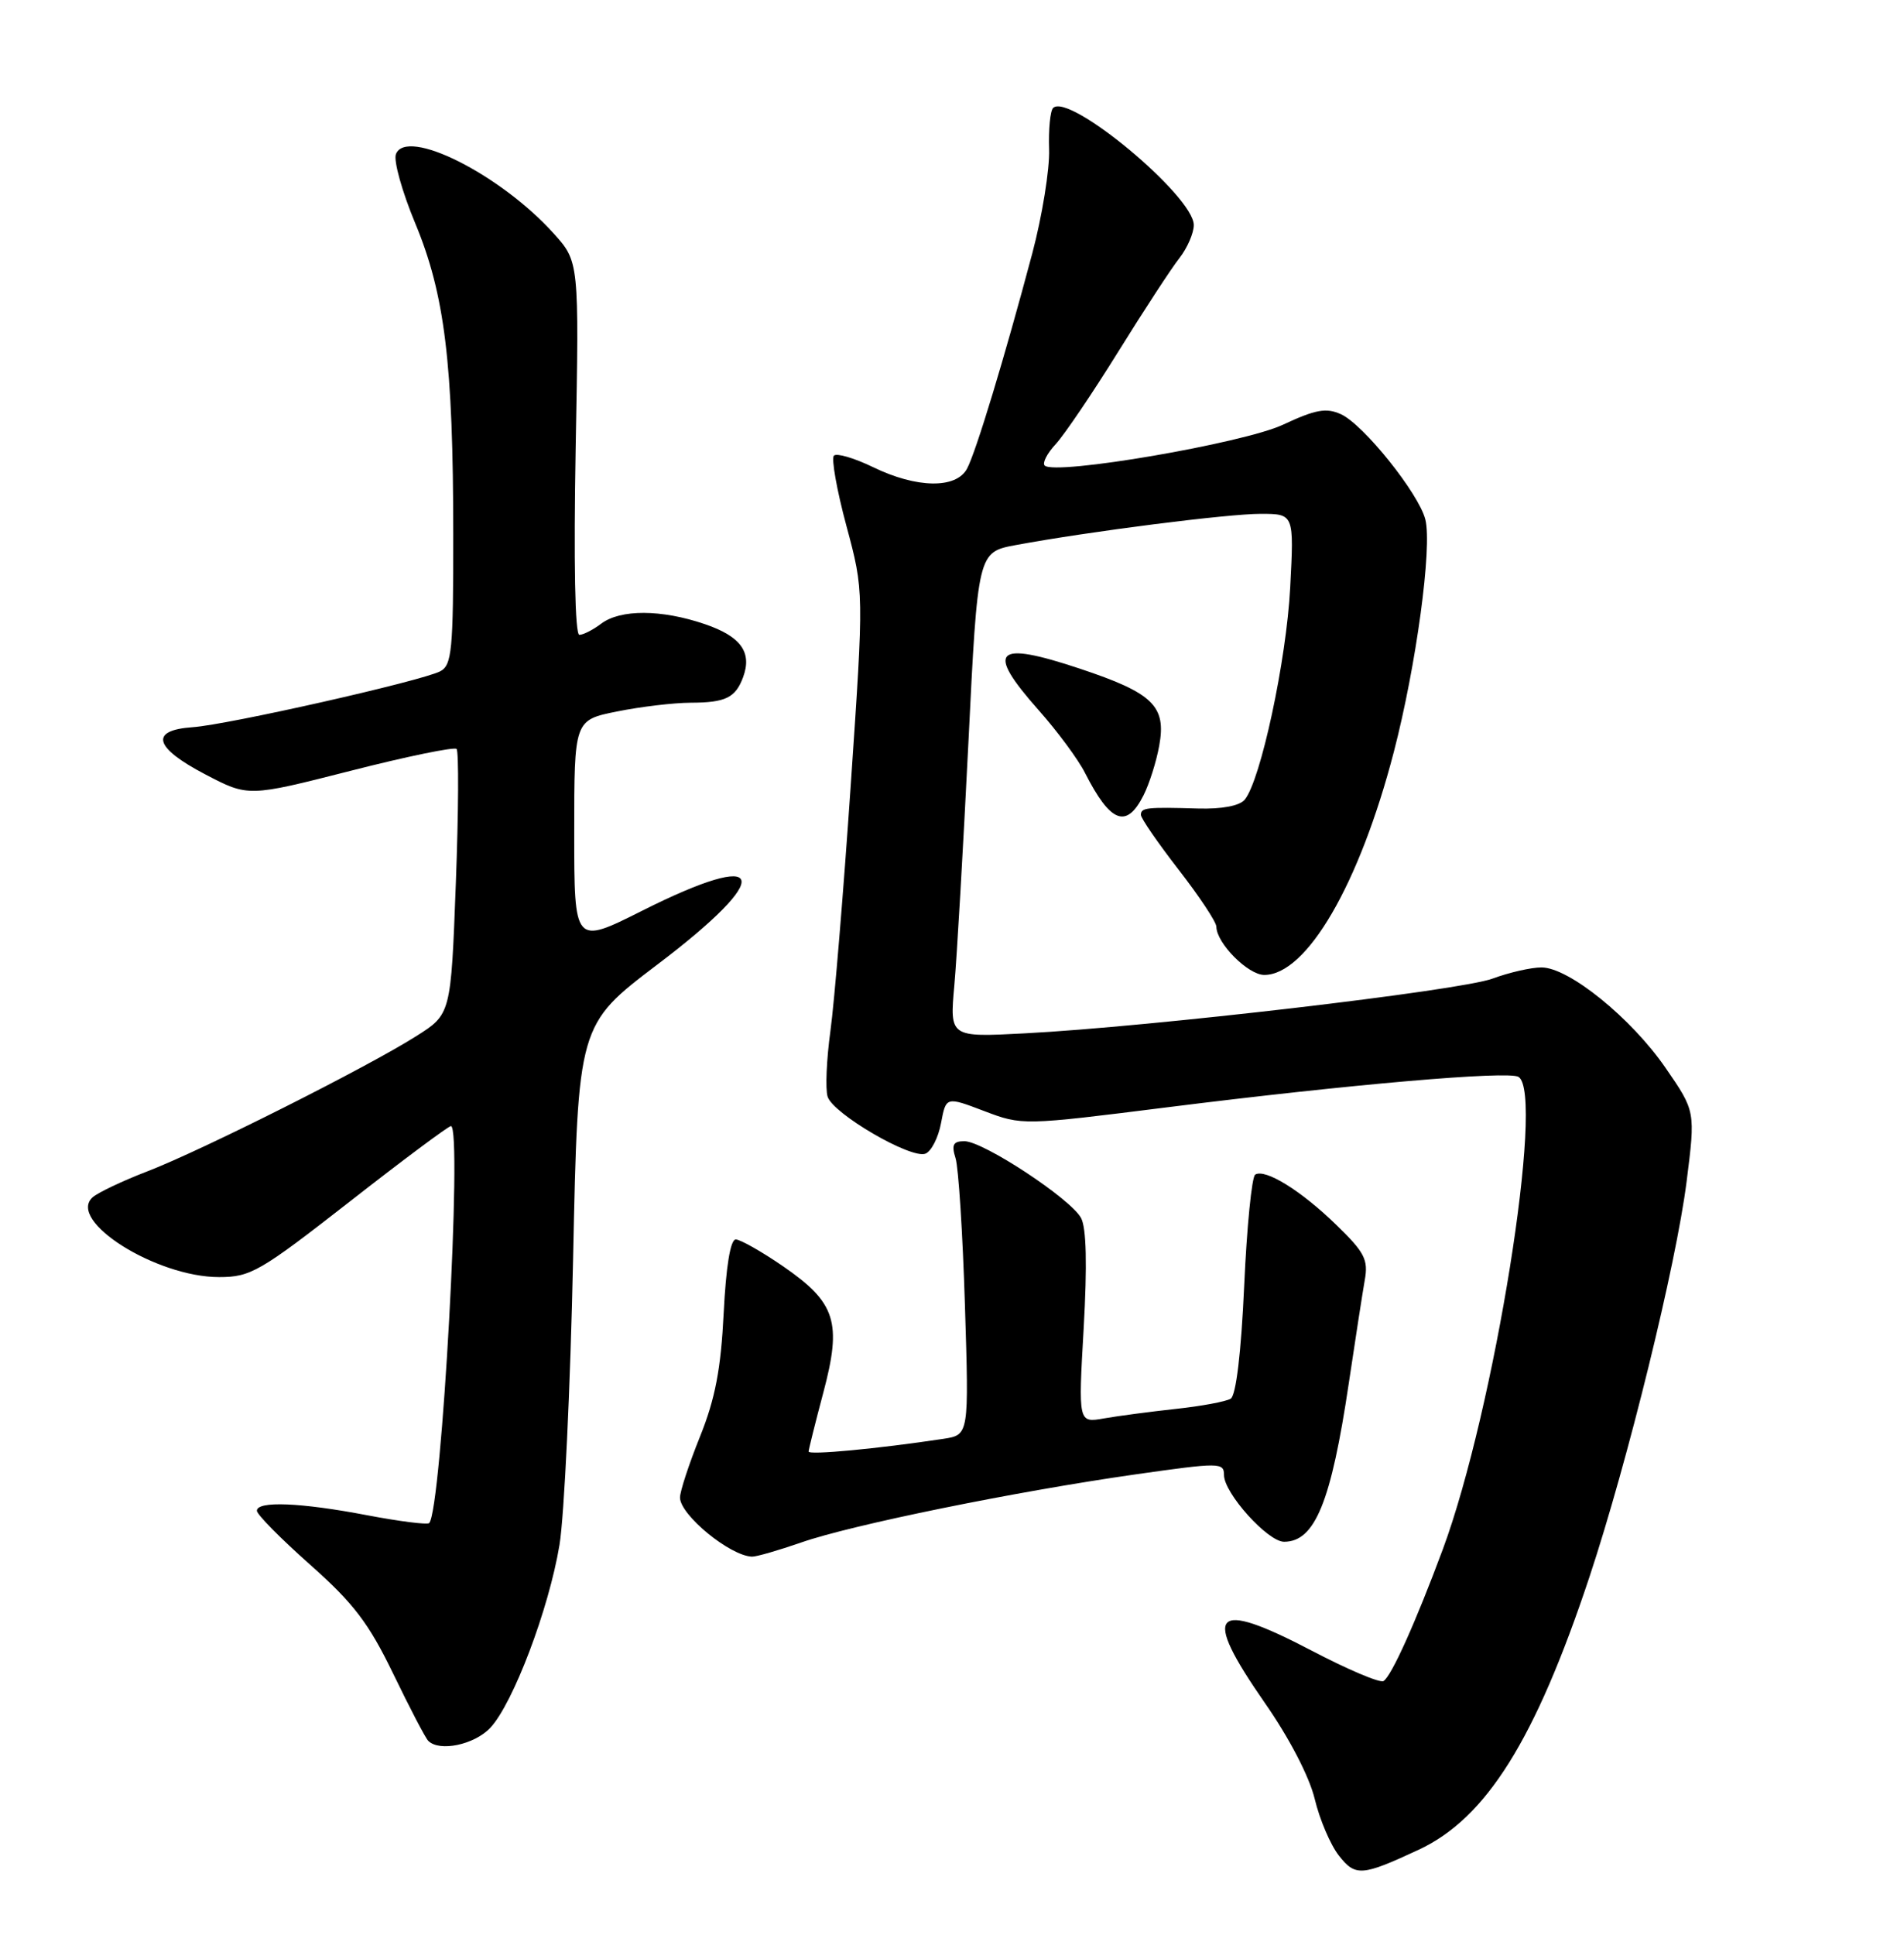 <?xml version="1.0" encoding="UTF-8" standalone="no"?>
<!DOCTYPE svg PUBLIC "-//W3C//DTD SVG 1.1//EN" "http://www.w3.org/Graphics/SVG/1.1/DTD/svg11.dtd" >
<svg xmlns="http://www.w3.org/2000/svg" xmlns:xlink="http://www.w3.org/1999/xlink" version="1.1" viewBox="0 0 252 256">
 <g >
 <path fill="currentColor"
d=" M 187.77 244.75 C 196.72 240.58 203.21 230.20 210.38 208.62 C 215.44 193.36 221.84 167.33 223.23 156.32 C 224.40 147.04 224.40 147.04 220.45 141.31 C 215.91 134.71 207.64 128.01 204.03 128.01 C 202.68 128.00 199.75 128.67 197.53 129.49 C 193.25 131.08 152.22 135.87 135.60 136.73 C 125.69 137.25 125.69 137.25 126.31 130.37 C 126.65 126.59 127.48 112.15 128.17 98.28 C 129.41 73.06 129.41 73.06 134.45 72.12 C 144.23 70.31 162.55 67.98 166.88 67.99 C 171.27 68.00 171.27 68.00 170.76 77.75 C 170.26 87.39 166.85 103.27 164.74 105.81 C 164.06 106.63 161.71 107.07 158.57 106.98 C 151.77 106.78 151.00 106.86 151.00 107.82 C 151.00 108.27 153.25 111.53 155.99 115.07 C 158.74 118.61 160.99 122.00 160.99 122.62 C 161.01 124.80 165.18 129.00 167.33 129.00 C 172.95 129.00 179.93 116.99 184.48 99.48 C 187.44 88.09 189.57 72.40 188.65 68.74 C 187.79 65.31 180.46 56.16 177.48 54.81 C 175.53 53.92 174.12 54.18 169.80 56.20 C 164.53 58.66 139.60 62.93 138.27 61.60 C 137.93 61.27 138.59 59.98 139.74 58.75 C 140.88 57.51 144.60 52.02 148.00 46.54 C 151.41 41.05 155.05 35.48 156.10 34.15 C 157.14 32.82 158.00 30.85 158.00 29.78 C 158.00 25.95 141.47 12.20 139.38 14.29 C 139.00 14.67 138.76 17.13 138.85 19.76 C 138.94 22.38 137.94 28.57 136.63 33.51 C 132.95 47.34 129.17 59.81 127.99 62.01 C 126.55 64.70 121.33 64.62 115.55 61.81 C 113.07 60.61 110.74 59.92 110.37 60.29 C 110.01 60.66 110.75 64.85 112.03 69.60 C 114.35 78.23 114.35 78.23 112.60 103.87 C 111.64 117.96 110.43 132.61 109.91 136.40 C 109.39 140.20 109.22 144.12 109.54 145.11 C 110.25 147.37 120.57 153.38 122.48 152.65 C 123.26 152.35 124.19 150.53 124.55 148.60 C 125.21 145.09 125.21 145.09 130.26 147.01 C 135.29 148.92 135.36 148.92 154.60 146.50 C 178.65 143.48 199.65 141.66 200.98 142.49 C 204.50 144.66 197.77 186.64 190.96 205.00 C 187.37 214.65 184.17 221.78 183.11 222.43 C 182.65 222.72 178.36 220.90 173.57 218.39 C 160.45 211.53 158.97 213.20 167.41 225.33 C 170.65 229.98 173.30 235.09 174.01 238.04 C 174.66 240.76 176.10 244.12 177.20 245.52 C 179.39 248.32 180.25 248.25 187.77 244.75 Z  M 64.89 228.62 C 67.91 225.40 72.65 212.88 74.05 204.42 C 74.68 200.61 75.49 183.57 75.85 166.55 C 76.50 135.59 76.50 135.59 87.00 127.63 C 102.68 115.75 101.65 112.14 84.98 120.51 C 76.00 125.02 76.00 125.02 76.00 110.15 C 76.00 95.28 76.00 95.28 81.67 94.14 C 84.78 93.51 89.17 92.99 91.42 92.98 C 96.02 92.97 97.34 92.33 98.35 89.61 C 99.57 86.30 98.06 84.21 93.28 82.58 C 87.53 80.62 82.11 80.60 79.56 82.53 C 78.49 83.34 77.19 84.00 76.68 84.00 C 76.10 84.00 75.92 74.38 76.19 59.31 C 76.65 34.62 76.65 34.62 73.25 30.86 C 66.20 23.05 53.77 16.82 52.40 20.40 C 52.07 21.26 53.22 25.37 54.95 29.53 C 58.87 38.95 59.98 48.05 59.99 70.71 C 60.00 86.11 59.81 88.02 58.25 88.83 C 55.70 90.13 30.19 95.89 25.50 96.22 C 19.75 96.62 20.37 98.91 27.18 102.47 C 32.86 105.44 32.86 105.44 46.37 102.00 C 53.80 100.10 60.13 98.80 60.43 99.10 C 60.73 99.40 60.69 107.42 60.33 116.92 C 59.68 134.20 59.68 134.20 55.09 137.10 C 48.63 141.20 26.66 152.24 19.50 154.99 C 16.20 156.26 12.94 157.81 12.25 158.43 C 8.84 161.53 20.67 168.98 29.00 168.98 C 33.18 168.98 34.41 168.26 46.29 158.99 C 53.32 153.49 59.35 149.00 59.68 149.00 C 61.24 149.00 58.45 199.88 56.80 201.53 C 56.56 201.77 52.86 201.30 48.59 200.49 C 39.81 198.81 34.00 198.57 34.00 199.90 C 34.00 200.39 37.17 203.60 41.04 207.03 C 46.80 212.14 48.80 214.76 52.05 221.48 C 54.23 225.99 56.31 229.98 56.68 230.34 C 58.16 231.83 62.78 230.86 64.89 228.62 Z  M 106.03 204.10 C 112.72 201.76 134.41 197.35 150.25 195.09 C 161.43 193.50 162.00 193.50 162.00 195.17 C 162.00 197.57 167.79 204.00 169.95 204.00 C 174.04 204.00 176.18 198.75 178.52 183.00 C 179.38 177.22 180.33 171.10 180.63 169.38 C 181.12 166.67 180.61 165.70 176.84 162.05 C 172.19 157.53 167.45 154.60 166.13 155.42 C 165.68 155.70 165.02 162.32 164.67 170.15 C 164.27 179.00 163.59 184.63 162.89 185.07 C 162.26 185.45 159.00 186.06 155.63 186.42 C 152.26 186.79 147.97 187.35 146.11 187.68 C 142.71 188.28 142.71 188.28 143.43 175.71 C 143.90 167.40 143.79 162.47 143.08 161.16 C 141.73 158.63 130.13 151.00 127.64 151.00 C 126.15 151.00 125.91 151.47 126.47 153.25 C 126.86 154.49 127.42 163.23 127.71 172.68 C 128.25 189.86 128.25 189.86 124.87 190.38 C 116.19 191.69 107.00 192.56 107.02 192.06 C 107.04 191.75 107.91 188.24 108.97 184.26 C 111.45 174.94 110.63 172.37 103.67 167.57 C 100.82 165.61 97.98 164.00 97.38 164.00 C 96.67 164.00 96.09 167.58 95.78 173.75 C 95.41 181.16 94.66 185.08 92.65 190.08 C 91.19 193.70 90.00 197.33 90.00 198.15 C 90.00 200.45 96.63 205.88 99.53 205.97 C 100.10 205.99 103.03 205.14 106.03 204.10 Z  M 151.34 105.25 C 152.11 103.74 153.05 100.77 153.43 98.65 C 154.38 93.41 152.61 91.70 142.91 88.47 C 131.64 84.72 130.39 85.99 137.48 93.98 C 139.94 96.75 142.70 100.48 143.60 102.26 C 146.97 108.89 149.09 109.71 151.34 105.25 Z "/>
</g>
</svg>